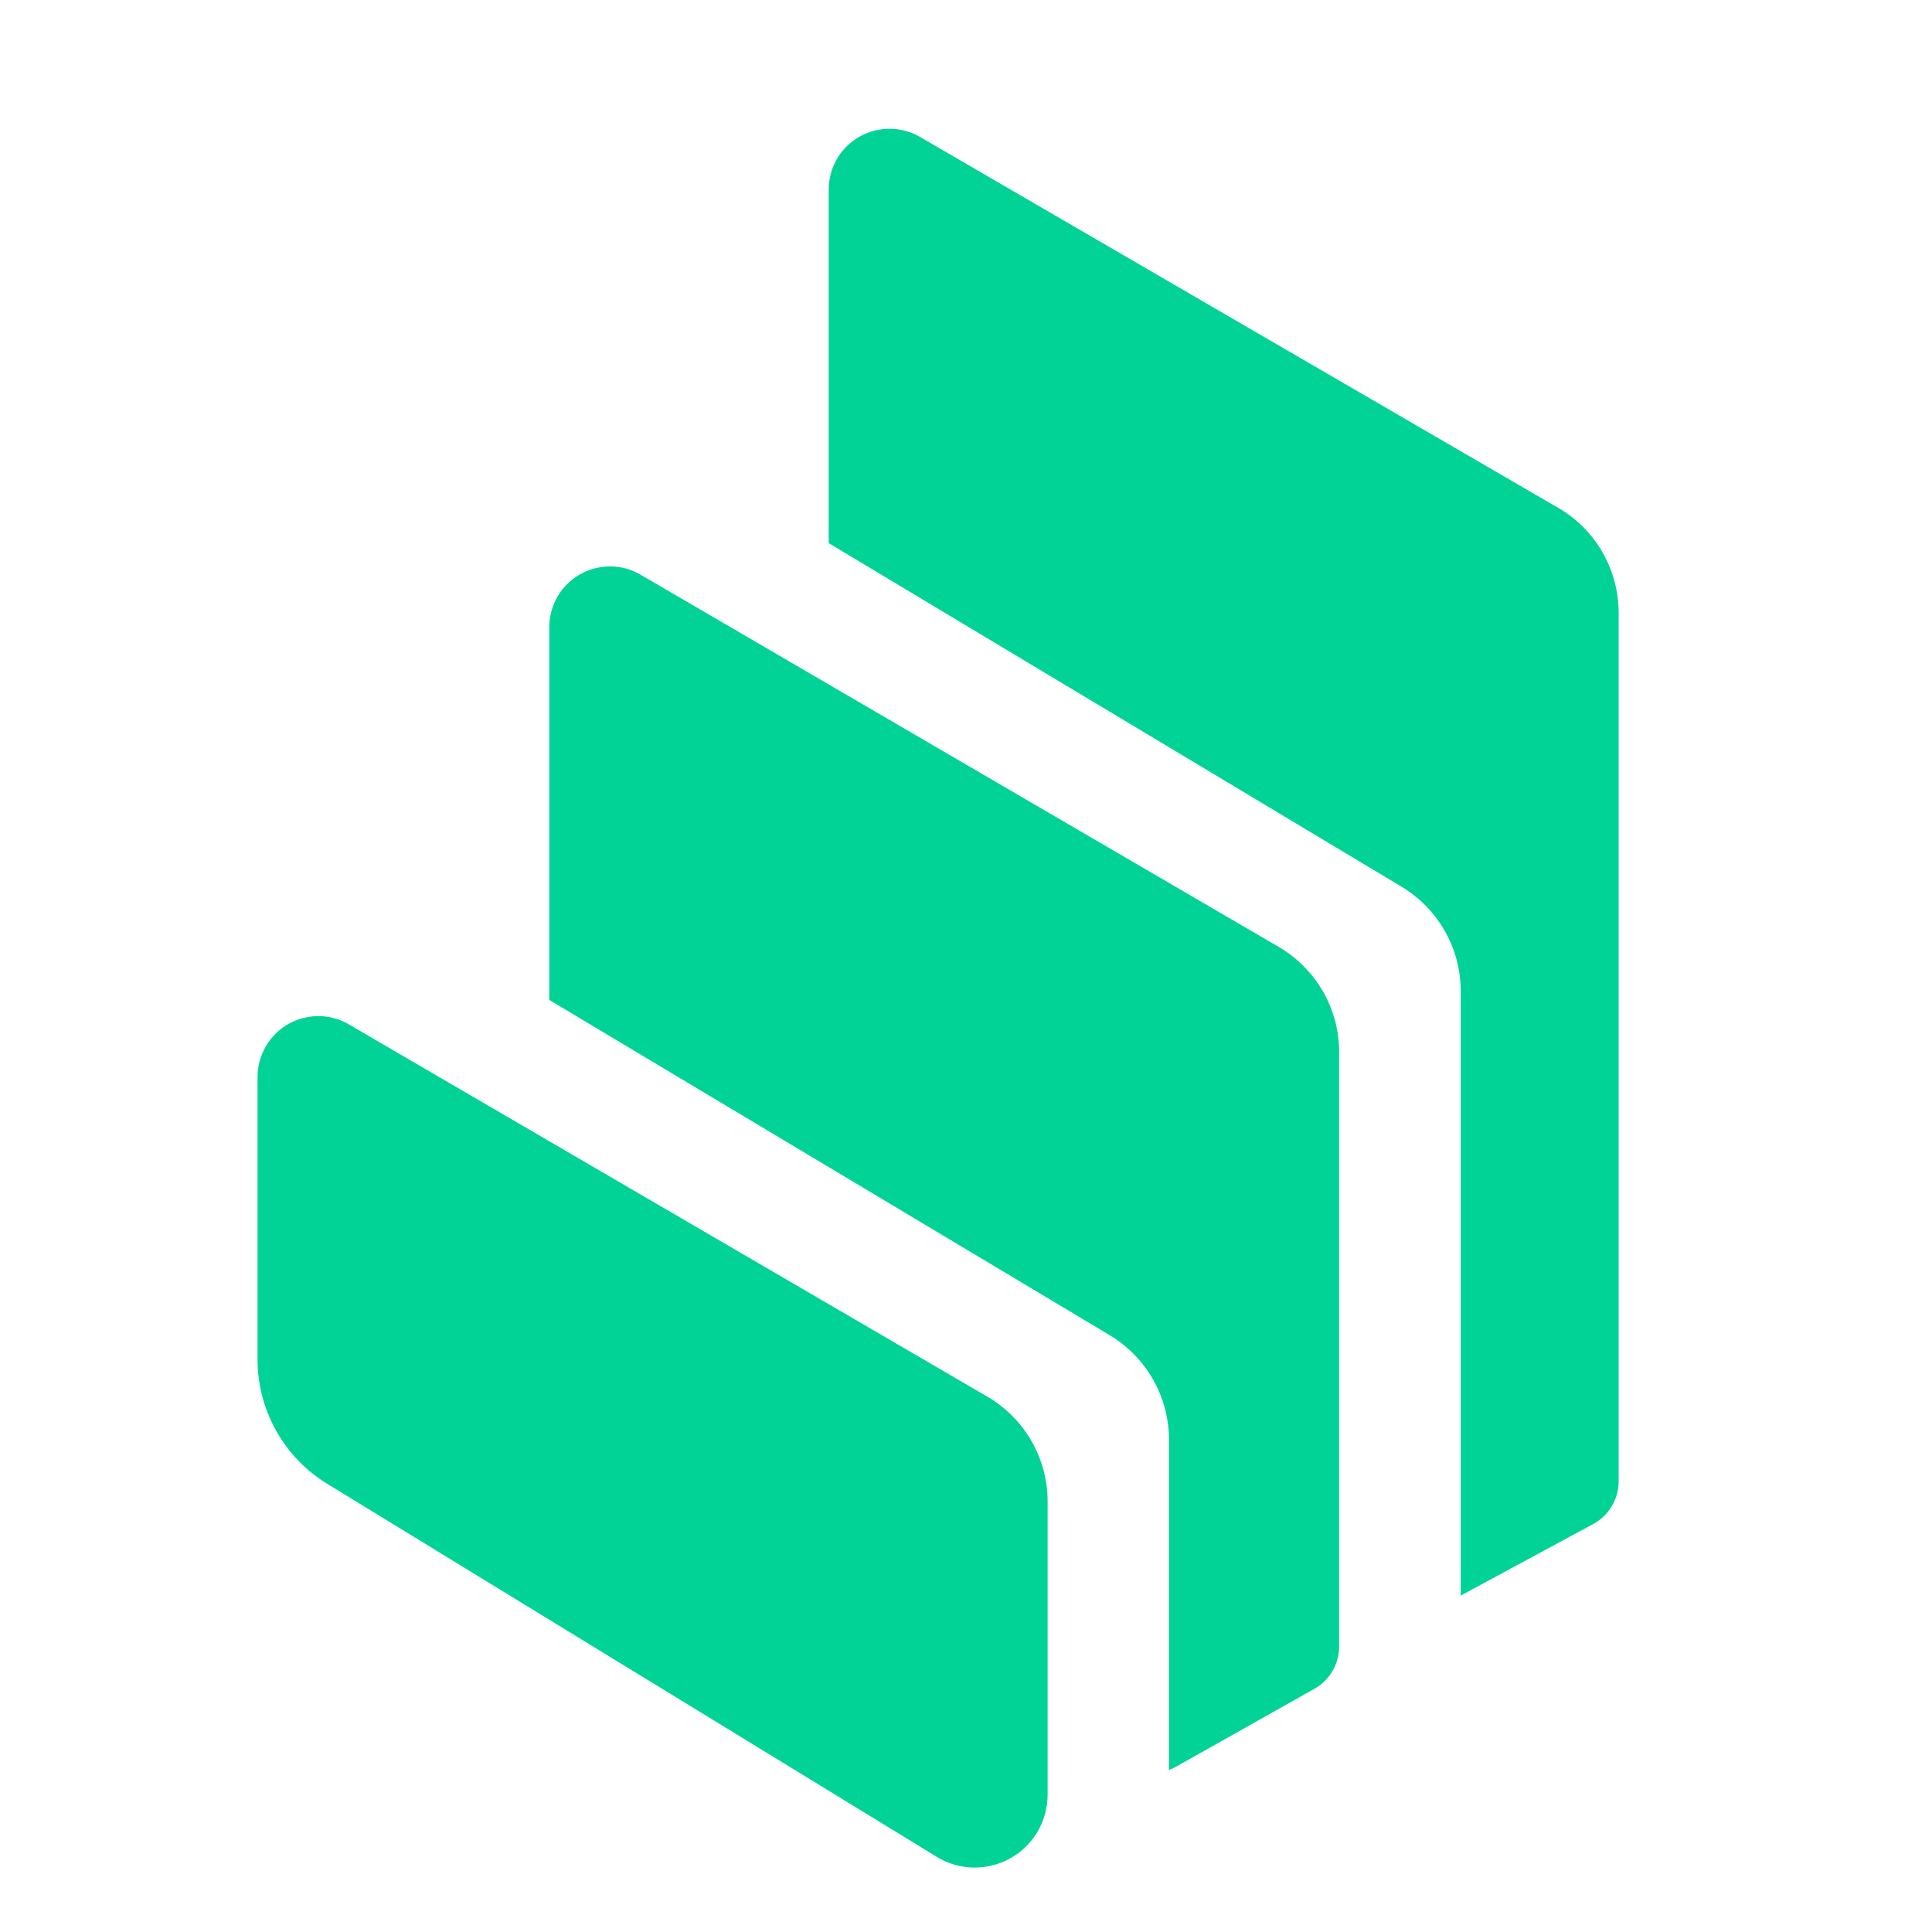 <svg width="16" height="16" viewBox="0 0 16 16" fill="none" xmlns="http://www.w3.org/2000/svg">
<path fill-rule="evenodd" clip-rule="evenodd" d="M2.711 12.289C2.352 12.07 2.133 11.679 2.133 11.26V8.918C2.133 8.828 2.157 8.742 2.202 8.665C2.341 8.425 2.65 8.343 2.89 8.484L8.176 11.566C8.485 11.746 8.676 12.076 8.676 12.435V14.862C8.676 14.972 8.645 15.083 8.588 15.177C8.413 15.462 8.042 15.552 7.757 15.377L2.711 12.289ZM10.59 7.842C10.899 8.023 11.09 8.353 11.09 8.711V13.636C11.09 13.781 11.011 13.916 10.885 13.986L9.727 14.638C9.713 14.646 9.697 14.652 9.681 14.657V11.923C9.681 11.569 9.495 11.241 9.191 11.058L4.549 8.281V5.194C4.549 5.105 4.573 5.018 4.617 4.941C4.757 4.701 5.066 4.619 5.306 4.76L10.59 7.842ZM12.903 4.205C13.214 4.384 13.405 4.717 13.405 5.076V12.268C13.405 12.416 13.323 12.552 13.193 12.622L12.097 13.214V8.207C12.097 7.853 11.911 7.527 11.608 7.344L6.863 4.498V1.57C6.863 1.48 6.887 1.394 6.931 1.317C7.07 1.077 7.379 0.995 7.619 1.134L12.903 4.205Z" fill="#00D395"/>
</svg>
